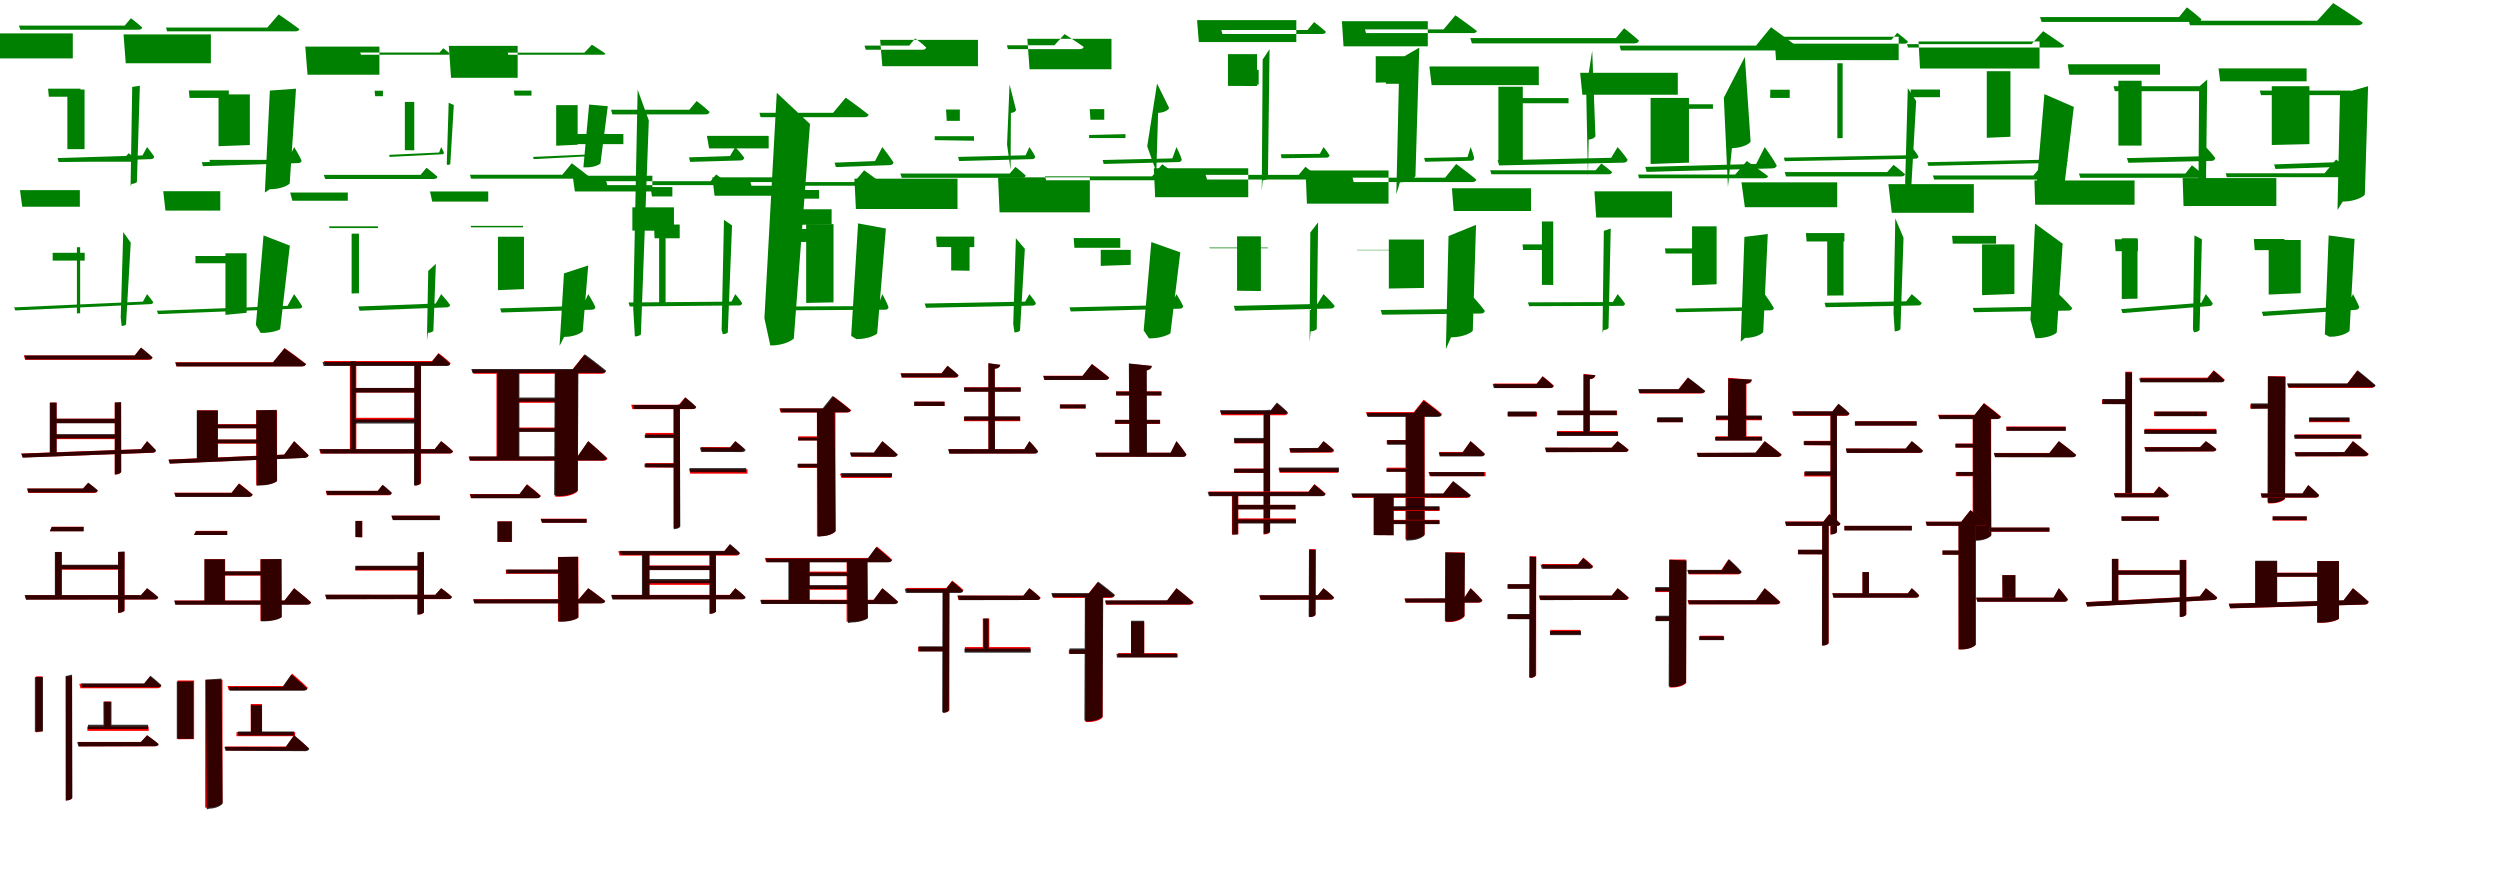 <?xml version="1.0" encoding="UTF-8"?>
<svg width="1700" height="600" xmlns="http://www.w3.org/2000/svg">
<rect width="100%" height="100%" fill="white"/>
<g fill="green" transform="translate(100 100) scale(0.1 -0.1)"><path d="M0.0 -0.0 -31.0 -57.0 -609.0 -75.0 -601.0 -102.0 28.0 -82.0C39.0 -82.0 46.0 -76.0 49.0 -66.0C34.0 -41.0 0.0 0.0 0.0 0.0ZM-110.0 876.0 -152.0 826.0H-871.0L-862.0 798.0H-59.0C-45.0 798.0 -36.0 802.0 -33.0 813.0C-63.0 841.0 -110.0 876.0 -110.0 876.0ZM-69.0 -237.0 -49.0 417.0 -101.0 409.0 -112.0 -266.0 -105.0 -250.0C-84.0 -251.0 -68.0 -238.0 -69.0 -237.0ZM-425.0 391.0H-542.0V-14.0H-425.0ZM-453.0 397.0H-673.0L-668.0 342.0H-453.0ZM-505.0 603.0H-1130.0L-1145.0 773.0H-505.0Z"/></g>
<g fill="green" transform="translate(200 100) scale(0.1 -0.1)"><path d="M0.0 0.0 -39.0 -85.0 -628.0 -103.0 -620.0 -130.0 27.0 -109.0C41.0 -109.0 48.0 -103.0 51.0 -93.0C37.0 -59.0 0.0 0.0 0.0 0.0ZM-105.0 902.0 -182.0 813.0H-871.0L-864.0 787.0H9.0C22.0 787.0 33.0 791.0 36.0 802.0C-17.0 842.0 -105.0 902.0 -105.0 902.0ZM-30.0 -247.0 13.0 397.0 -165.0 384.0 -199.0 -309.0 -166.0 -287.0C-80.0 -287.0 -31.0 -253.0 -30.0 -247.0ZM-301.0 358.0H-514.0V6.0L-301.0 14.0ZM-444.0 385.0H-716.0L-711.0 334.0H-444.0ZM-566.0 570.0H-1145.0L-1160.0 766.0H-566.0Z"/></g>
<g fill="green" transform="translate(300 100) scale(0.1 -0.1)"><path d="M0.0 0.0 -14.0 -37.0 -354.0 -53.0 -350.0 -67.0 8.0 -49.0C14.0 -49.0 17.0 -45.0 19.0 -40.0C15.0 -26.0 0.0 0.0 0.0 0.0ZM14.0 672.0 -11.0 643.0H-551.0L-545.0 628.0H44.0C52.0 628.0 57.0 630.0 59.0 636.0C41.0 652.0 14.0 672.0 14.0 672.0ZM62.0 -116.0 86.0 286.0 51.0 301.0 38.0 -116.0 42.0 -121.0C53.0 -123.0 63.0 -115.0 62.0 -116.0ZM-183.0 307.0H-247.0V-21.0L-183.0 -22.0ZM-396.0 383.0H-453.0L-449.0 346.0H-396.0ZM-420.0 492.0H-909.0L-924.0 683.0H-420.0Z"/></g>
<g fill="green" transform="translate(400 100) scale(0.1 -0.1)"><path d="M0.0 0.0 -14.0 -51.0 -375.0 -67.0 -371.0 -82.0 -5.0 -63.0C2.0 -63.0 5.0 -59.0 7.0 -54.0C9.0 -36.0 0.0 0.0 0.0 0.0ZM25.0 696.0 -26.0 642.0H-547.0L-544.0 628.0H102.0C109.0 628.0 116.0 630.0 117.0 636.0C82.0 660.0 25.0 696.0 25.0 696.0ZM83.0 -112.0 133.0 278.0 6.0 289.0 -33.0 -138.0H-10.0C49.0 -138.0 82.0 -114.0 83.0 -112.0ZM-72.0 285.0H-218.0V9.0L-72.0 16.0ZM-386.0 384.0H-506.0L-501.0 350.0H-386.0ZM-480.0 471.0H-933.0L-948.0 688.0H-480.0Z"/></g>
<g fill="green" transform="translate(500 100) scale(0.1 -0.1)"><path d="M0.0 0.0 -36.0 -61.0 -315.0 -70.0 -307.0 -101.0 36.0 -91.0C49.0 -91.0 58.0 -85.0 61.0 -73.0C41.0 -44.0 0.0 0.0 0.0 0.0ZM-263.0 313.0 -312.0 254.0H-845.0L-836.0 222.0H-203.0C-188.0 222.0 -177.0 227.0 -175.0 239.0C-208.0 272.0 -263.0 313.0 -263.0 313.0ZM-642.0 -1275.0 -588.0 181.0 -664.0 390.0 -694.0 -1101.0 -683.0 -1287.0C-660.0 -1290.0 -640.0 -1274.0 -642.0 -1275.0ZM-417.0 -410.0H-700.0V-568.0L-417.0 -569.0ZM-428.0 -272.0H-576.0L-567.0 -336.0H-428.0ZM-761.0 20.0H-1160.0L-1175.0 89.0H-761.0Z"/></g>
<g fill="green" transform="translate(600 100) scale(0.1 -0.1)"><path d="M0.0 0.0 -50.0 -95.0 -325.0 -106.0 -316.0 -136.0 48.0 -123.0C64.0 -123.0 73.0 -117.0 76.0 -105.0C52.0 -66.0 0.0 0.0 0.0 0.0ZM-249.0 336.0 -335.0 233.0H-836.0L-828.0 203.0H-124.0C-109.0 203.0 -96.0 208.0 -93.0 220.0C-152.0 267.0 -249.0 336.0 -249.0 336.0ZM-602.0 -1301.0 -492.0 157.0 -718.0 369.0 -802.0 -1164.0 -762.0 -1349.0C-663.0 -1351.0 -602.0 -1306.0 -602.0 -1301.0ZM-345.0 -423.0H-619.0V-530.0L-345.0 -524.0ZM-430.0 -292.0H-617.0L-608.0 -351.0H-430.0ZM-773.0 -9.0H-1178.0L-1193.0 76.0H-773.0Z"/></g>
<g fill="green" transform="translate(700 100) scale(0.1 -0.1)"><path d="M0.0 0.0 -26.0 -56.0 -485.0 -67.0 -478.0 -95.0 20.0 -82.0C30.0 -82.0 37.0 -76.0 40.0 -66.0C29.0 -41.0 0.0 0.0 0.0 0.0ZM-777.0 739.0 -817.0 690.0H-1121.0L-1113.0 662.0H-727.0C-713.0 662.0 -704.0 666.0 -702.0 677.0C-730.0 705.0 -777.0 739.0 -777.0 739.0ZM-91.0 253.0 -135.0 426.0 -152.0 17.0 -128.0 -156.0 -126.0 232.0C-104.0 234.0 -92.0 244.0 -91.0 253.0ZM-377.0 74.0H-644.0V47.0L-377.0 43.0ZM-473.0 255.0H-567.0L-562.0 178.0H-473.0ZM-350.0 550.0H-1000.0L-1015.0 729.0H-350.0Z"/></g>
<g fill="green" transform="translate(800 100) scale(0.1 -0.1)"><path d="M0.0 0.0 -28.0 -77.0 -502.0 -88.0 -495.0 -115.0 13.0 -102.0C27.0 -102.0 33.0 -97.0 36.0 -86.0C28.0 -55.0 0.0 0.0 0.0 0.0ZM-761.0 768.0 -830.0 692.0H-1153.0L-1146.0 666.0H-657.0C-645.0 666.0 -634.0 670.0 -631.0 681.0C-681.0 717.0 -761.0 768.0 -761.0 768.0ZM-50.0 266.0 -132.0 432.0 -199.0 5.0 -137.0 -170.0 -125.0 232.0C-75.0 236.0 -53.0 255.0 -50.0 266.0ZM-347.0 61.0H-594.0V82.0L-347.0 88.0ZM-491.0 258.0H-590.0L-585.0 186.0H-491.0ZM-442.0 529.0H-999.0L-1014.0 736.0H-442.0Z"/></g>
<g fill="green" transform="translate(900 100) scale(0.1 -0.1)"><path d="M0.0 -0.0 -25.0 -46.0 -291.0 -49.0 -285.0 -76.0 20.0 -72.0C31.0 -72.0 38.0 -67.0 41.0 -57.0C28.0 -34.0 0.0 0.0 0.0 0.0ZM-64.0 850.0 -109.0 796.0H-695.0L-687.0 769.0H-9.0C4.0 769.0 13.0 773.0 16.0 784.0C-15.0 813.0 -64.0 850.0 -64.0 850.0ZM-378.0 -212.0 -367.0 666.0 -414.0 595.0 -420.0 -300.0 -414.0 -226.0C-393.0 -226.0 -378.0 -214.0 -378.0 -212.0ZM-452.0 632.0H-650.0V416.0L-452.0 415.0ZM-441.0 525.0H-502.0L-499.0 425.0H-441.0ZM-185.0 714.0H-848.0L-860.0 863.0H-185.0Z"/></g>
<g fill="green" transform="translate(1000 100) scale(0.1 -0.1)"><path d="M0.0 0.0 -21.0 -68.0 -316.0 -74.0 -309.0 -100.0 2.0 -93.0C15.0 -93.0 21.0 -88.0 24.0 -78.0C21.0 -50.0 0.0 0.0 0.0 0.0ZM-103.0 896.0 -184.0 800.0H-718.0L-711.0 775.0H15.0C29.0 775.0 40.0 779.0 43.0 789.0C-12.0 832.0 -103.0 896.0 -103.0 896.0ZM-375.0 -197.0 -349.0 676.0 -484.0 598.0 -505.0 -322.0 -481.0 -240.0C-414.0 -239.0 -376.0 -206.0 -375.0 -197.0ZM-439.0 618.0H-645.0V438.0L-439.0 442.0ZM-464.0 525.0H-580.0L-576.0 430.0H-464.0ZM-291.0 685.0H-864.0L-875.0 856.0H-291.0Z"/></g>
<g fill="green" transform="translate(1100 100) scale(0.1 -0.1)"><path d="M0.0 -0.0 -44.0 -73.0 -816.0 -90.0 -806.0 -125.0 41.0 -106.0C55.0 -106.0 65.0 -99.0 68.0 -86.0C46.0 -53.0 0.0 0.0 0.0 0.0ZM44.0 808.0 -12.0 741.0H-1002.0L-991.0 705.0H111.0C129.0 705.0 141.0 710.0 145.0 724.0C105.0 761.0 44.0 808.0 44.0 808.0ZM-151.0 75.0 -173.0 656.0 -214.0 392.0 -202.0 -201.0 -197.0 51.0C-169.0 53.0 -151.0 67.0 -151.0 75.0ZM-645.0 410.0H-811.0V-104.0L-645.0 -101.0ZM-334.0 333.0H-760.0L-756.0 298.0H-334.0ZM-536.0 421.0H-1265.0L-1280.0 548.0H-536.0Z"/></g>
<g fill="green" transform="translate(1200 100) scale(0.1 -0.1)"><path d="M0.0 0.0 -58.0 -115.0 -812.0 -135.0 -803.0 -169.0 51.0 -145.0C68.0 -145.0 79.0 -138.0 82.0 -125.0C57.0 -79.0 0.0 0.0 0.0 0.0ZM43.0 815.0 -59.0 690.0H-987.0L-978.0 657.0H194.0C211.0 657.0 226.0 662.0 230.0 676.0C159.0 731.0 43.0 815.0 43.0 815.0ZM-96.0 38.0 -135.0 613.0 -278.0 336.0 -250.0 -272.0 -223.0 -8.0C-141.0 -5.0 -98.0 27.0 -96.0 38.0ZM-515.0 334.0H-776.0V-115.0L-515.0 -106.0ZM-352.0 291.0H-766.0L-763.0 260.0H-352.0ZM-591.0 356.0H-1240.0L-1255.0 505.0H-591.0Z"/></g>
<g fill="green" transform="translate(1300 100) scale(0.1 -0.1)"><path d="M0.0 0.0 -31.0 -56.0 -870.0 -72.0 -863.0 -96.0 28.0 -79.0C37.0 -79.0 43.0 -74.0 46.0 -65.0C33.0 -40.0 0.0 0.0 0.0 0.0ZM-99.0 777.0 -138.0 729.0H-1030.0L-1021.0 703.0H-50.0C-37.0 703.0 -28.0 707.0 -26.0 717.0C-53.0 743.0 -99.0 777.0 -99.0 777.0ZM-5.0 -302.0 30.0 313.0 -27.0 401.0 -45.0 -239.0 -38.0 -312.0C-19.0 -314.0 -3.0 -301.0 -5.0 -302.0ZM-470.0 570.0H-506.0V60.0L-470.0 61.0ZM-830.0 390.0H-962.0L-963.0 334.0H-830.0ZM-89.0 591.0H-923.0L-934.0 750.0H-89.0Z"/></g>
<g fill="green" transform="translate(1400 100) scale(0.1 -0.1)"><path d="M0.0 0.0 -44.0 -85.0 -895.0 -103.0 -887.0 -128.0 38.0 -106.0C51.0 -106.0 58.0 -101.0 61.0 -92.0C43.0 -58.0 0.0 0.0 0.0 0.0ZM-107.0 788.0 -185.0 700.0H-1032.0L-1026.0 677.0H11.0C23.0 677.0 33.0 680.0 36.0 690.0C-19.0 730.0 -107.0 788.0 -107.0 788.0ZM31.0 -318.0 102.0 273.0 -98.0 360.0 -153.0 -285.0 -116.0 -355.0C-24.0 -356.0 30.0 -321.0 31.0 -318.0ZM-329.0 516.0H-490.0V63.0L-329.0 70.0ZM-808.0 391.0H-1007.0L-1008.0 339.0H-808.0ZM-131.0 534.0H-944.0L-954.0 718.0H-131.0Z"/></g>
<g fill="green" transform="translate(1500 100) scale(0.1 -0.1)"><path d="M0.0 0.0 -41.0 -63.0 -537.0 -75.0 -527.0 -107.0 38.0 -94.0C53.0 -94.0 61.0 -87.0 64.0 -75.0C43.0 -45.0 0.0 0.0 0.0 0.0ZM-129.0 950.0 -183.0 884.0H-1128.0L-1117.0 851.0H-61.0C-44.0 851.0 -34.0 855.0 -30.0 869.0C-68.0 904.0 -129.0 950.0 -129.0 950.0ZM0.0 -304.0 9.0 459.0 -46.0 411.0 -51.0 -372.0 -44.0 -320.0C-18.0 -321.0 0.0 -307.0 0.0 -304.0ZM-437.0 451.0H-595.0V10.0H-437.0ZM-35.0 414.0H-628.0L-619.0 380.0H-35.0ZM-312.0 492.0H-929.0L-939.0 563.0H-312.0Z"/></g>
<g fill="green" transform="translate(1600 100) scale(0.1 -0.1)"><path d="M0.0 0.0 -56.0 -101.0 -536.0 -118.0 -527.0 -149.0 55.0 -130.0C71.0 -130.0 81.0 -123.0 85.0 -112.0C56.0 -69.0 0.0 0.0 0.0 0.0ZM-134.0 979.0 -243.0 859.0H-1117.0L-1108.0 828.0H32.0C48.0 828.0 62.0 833.0 67.0 846.0C-10.0 900.0 -134.0 979.0 -134.0 979.0ZM81.0 -322.0 103.0 414.0 -88.0 360.0 -105.0 -428.0 -70.0 -371.0C26.0 -370.0 80.0 -331.0 81.0 -322.0ZM-296.0 414.0H-552.0V14.0L-296.0 20.0ZM-12.0 384.0H-634.0L-625.0 353.0H-12.0ZM-315.0 447.0H-903.0L-914.0 535.0H-315.0Z"/></g>
<g fill="green" transform="translate(100 200) scale(0.1 -0.1)"><path d="M0.0 0.0 -28.0 -51.0 -904.0 -90.0 -896.0 -111.0 25.0 -68.0C33.0 -68.0 41.0 -62.0 42.0 -54.0C29.0 -35.0 0.0 0.0 0.0 0.0ZM-125.0 958.0 -157.0 922.0H-597.0L-590.0 900.0H-89.0C-77.0 900.0 -71.0 903.0 -68.0 912.0C-91.0 933.0 -125.0 958.0 -125.0 958.0ZM-143.0 -207.0 -111.0 350.0 -162.0 422.0 -179.0 -158.0 -173.0 -216.0C-156.0 -218.0 -141.0 -206.0 -143.0 -207.0ZM-455.0 319.0H-477.0V-131.0L-455.0 -130.0ZM-424.0 281.0H-642.0V228.0H-424.0ZM-457.0 594.0H-849.0L-864.0 707.0H-457.0Z"/></g>
<g fill="green" transform="translate(200 200) scale(0.1 -0.1)"><path d="M0.0 0.0 -45.0 -80.0 -933.0 -113.0 -925.0 -136.0 35.0 -98.0C47.0 -98.0 54.0 -92.0 55.0 -83.0C38.0 -53.0 0.0 0.0 0.0 0.0ZM-94.0 973.0 -144.0 913.0H-576.0L-570.0 891.0H-21.0C-10.0 891.0 -1.0 895.0 1.0 904.0C-34.0 931.0 -94.0 973.0 -94.0 973.0ZM-95.0 -239.0 -29.0 330.0 -208.0 399.0 -260.0 -210.0 -227.0 -264.0C-145.0 -265.0 -96.0 -241.0 -95.0 -239.0ZM-323.0 278.0H-467.0V-141.0L-323.0 -127.0ZM-370.0 259.0H-671.0V210.0H-370.0ZM-502.0 568.0H-875.0L-890.0 700.0H-502.0Z"/></g>
<g fill="green" transform="translate(300 200) scale(0.1 -0.1)"><path d="M0.0 -0.0 -37.0 -64.0 -563.0 -84.0 -555.0 -113.0 38.0 -90.0C50.0 -90.0 58.0 -84.0 61.0 -74.0C42.0 -46.0 0.0 0.0 0.0 0.0ZM-100.0 859.0 -140.0 811.0H-798.0L-789.0 783.0H-52.0C-37.0 783.0 -28.0 787.0 -25.0 798.0C-54.0 825.0 -100.0 859.0 -100.0 859.0ZM-53.0 -249.0 -36.0 206.0 -88.0 158.0 -97.0 -317.0 -90.0 -263.0C-68.0 -264.0 -52.0 -251.0 -53.0 -249.0ZM-559.0 411.0H-609.0V4.0L-559.0 6.0ZM-430.0 461.0H-762.0L-760.0 449.0H-430.0ZM-635.0 635.0H-1012.0L-1027.0 691.0H-635.0Z"/></g>
<g fill="green" transform="translate(400 200) scale(0.1 -0.1)"><path d="M0.0 0.0 -37.0 -80.0 -599.0 -97.0 -591.0 -125.0 24.0 -106.0C39.0 -106.0 46.0 -100.0 49.0 -89.0C36.0 -56.0 0.0 0.0 0.0 0.0ZM-112.0 890.0 -176.0 812.0H-804.0L-797.0 785.0H-23.0C-10.0 785.0 1.0 790.0 4.0 801.0C-40.0 836.0 -112.0 890.0 -112.0 890.0ZM-37.0 -251.0 0.0 195.0 -165.0 141.0 -195.0 -352.0 -164.0 -291.0C-84.0 -291.0 -37.0 -257.0 -37.0 -251.0ZM-437.0 390.0H-614.0V27.0L-437.0 34.0ZM-443.0 464.0H-799.0L-797.0 454.0H-443.0ZM-680.0 629.0H-1061.0L-1076.0 698.0H-680.0Z"/></g>
<g fill="green" transform="translate(500 200) scale(0.1 -0.1)"><path d="M0.0 0.0 -26.0 -51.0 -726.0 -57.0 -718.0 -84.0 27.0 -77.0C38.0 -77.0 44.0 -72.0 47.0 -62.0C32.0 -37.0 0.0 0.0 0.0 0.0ZM-130.0 814.0 -168.0 768.0H-878.0L-870.0 741.0H-83.0C-69.0 741.0 -60.0 745.0 -58.0 756.0C-85.0 782.0 -130.0 814.0 -130.0 814.0ZM-51.0 -261.0 -22.0 467.0 -77.0 505.0 -93.0 -245.0 -85.0 -272.0C-65.0 -273.0 -50.0 -261.0 -51.0 -261.0ZM-474.0 511.0H-518.0V-78.0L-474.0 -77.0ZM-378.0 473.0H-553.0L-549.0 380.0H-378.0ZM-564.0 698.0H-1091.0L-1106.0 805.0H-564.0Z"/></g>
<g fill="green" transform="translate(600 200) scale(0.1 -0.1)"><path d="M0.0 0.0 -30.0 -81.0 -755.0 -85.0 -748.0 -111.0 19.0 -106.0C32.0 -106.0 38.0 -101.0 42.0 -91.0C33.0 -59.0 0.0 0.0 0.0 0.0ZM-124.0 842.0 -191.0 762.0H-897.0L-890.0 737.0H-26.0C-14.0 737.0 -5.0 741.0 -2.0 751.0C-47.0 788.0 -124.0 842.0 -124.0 842.0ZM-35.0 -267.0 24.0 446.0 -165.0 481.0 -212.0 -284.0 -176.0 -306.0C-87.0 -306.0 -36.0 -271.0 -35.0 -267.0ZM-332.0 476.0H-518.0V-60.0L-332.0 -56.0ZM-361.0 443.0H-617.0L-612.0 355.0H-361.0ZM-632.0 669.0H-1141.0L-1156.0 794.0H-632.0Z"/></g>
<g fill="green" transform="translate(700 200) scale(0.1 -0.1)"><path d="M0.0 0.0 -29.0 -51.0 -712.0 -64.0 -703.0 -93.0 22.0 -78.0C34.0 -78.0 42.0 -72.0 44.0 -61.0C31.0 -38.0 0.0 0.0 0.0 0.0ZM-95.0 865.0 -134.0 820.0H-878.0L-868.0 791.0H-51.0C-37.0 791.0 -28.0 795.0 -25.0 806.0C-53.0 833.0 -95.0 865.0 -95.0 865.0ZM-64.0 -248.0 -31.0 308.0 -92.0 380.0 -110.0 -202.0 -102.0 -260.0C-80.0 -262.0 -62.0 -248.0 -64.0 -248.0ZM-407.0 323.0H-532.0V161.0L-407.0 159.0ZM-375.0 391.0H-635.0L-630.0 320.0H-375.0ZM-489.0 579.0H-1180.0L-1190.0 785.0H-489.0Z"/></g>
<g fill="green" transform="translate(800 200) scale(0.1 -0.1)"><path d="M0.0 0.0 -36.0 -74.0 -727.0 -90.0 -719.0 -118.0 22.0 -99.0C36.0 -99.0 43.0 -93.0 46.0 -83.0C32.0 -52.0 0.0 0.0 0.0 0.0ZM-97.0 883.0 -166.0 801.0H-894.0L-886.0 774.0H1.0C15.0 774.0 26.0 778.0 29.0 790.0C-18.0 827.0 -97.0 883.0 -97.0 883.0ZM-41.0 -266.0 26.0 284.0 -171.0 354.0 -223.0 -247.0 -187.0 -301.0C-96.0 -302.0 -42.0 -269.0 -41.0 -266.0ZM-311.0 301.0H-515.0V192.0L-311.0 199.0ZM-382.0 381.0H-699.0L-694.0 315.0H-382.0ZM-589.0 556.0H-1203.0L-1213.0 794.0H-589.0Z"/></g>
<g fill="green" transform="translate(900 200) scale(0.1 -0.1)"><path d="M0.0 0.0 -42.0 -67.0 -610.0 -80.0 -601.0 -113.0 49.0 -98.0C64.0 -98.0 72.0 -92.0 76.0 -80.0C50.0 -48.0 0.0 0.0 0.0 0.0ZM-123.0 866.0 -169.0 811.0H-802.0L-792.0 779.0H-70.0C-55.0 779.0 -44.0 783.0 -41.0 796.0C-73.0 827.0 -123.0 866.0 -123.0 866.0ZM-46.0 -236.0 -37.0 488.0 -90.0 419.0 -95.0 -326.0 -88.0 -253.0C-63.0 -254.0 -45.0 -239.0 -46.0 -236.0ZM-426.0 393.0H-588.0V23.0L-426.0 21.0ZM-379.0 317.0H-779.0L-772.0 312.0H-379.0ZM-512.0 659.0H-1145.0L-1154.0 856.0H-512.0Z"/></g>
<g fill="green" transform="translate(1000 200) scale(0.1 -0.1)"><path d="M0.0 0.0 -58.0 -101.0 -611.0 -108.0 -602.0 -140.0 67.0 -132.0C84.0 -133.0 94.0 -126.0 97.0 -114.0C65.0 -70.0 0.0 0.0 0.0 0.0ZM-98.0 885.0 -173.0 792.0H-803.0L-795.0 762.0H9.0C24.0 762.0 36.0 766.0 39.0 779.0C-12.0 822.0 -98.0 885.0 -98.0 885.0ZM15.0 -248.0 37.0 471.0 -150.0 395.0 -168.0 -373.0 -133.0 -294.0C-39.0 -293.0 14.0 -256.0 15.0 -248.0ZM-317.0 371.0H-556.0V38.0L-317.0 42.0ZM-385.0 301.0H-776.0L-769.0 298.0H-385.0ZM-558.0 615.0H-1113.0L-1122.0 841.0H-558.0Z"/></g>
<g fill="green" transform="translate(1100 200) scale(0.1 -0.1)"><path d="M0.0 0.0 -33.0 -54.0 -610.0 -56.0 -602.0 -82.0 29.0 -80.0C41.0 -81.0 47.0 -75.0 51.0 -66.0C34.0 -40.0 0.0 0.0 0.0 0.0ZM-111.0 888.0 -150.0 842.0H-867.0L-858.0 815.0H-63.0C-50.0 815.0 -40.0 819.0 -38.0 830.0C-67.0 856.0 -111.0 888.0 -111.0 888.0ZM-62.0 -230.0 -47.0 446.0 -94.0 430.0 -103.0 -265.0 -96.0 -244.0C-76.0 -245.0 -61.0 -232.0 -62.0 -230.0ZM-438.0 494.0H-515.0V63.0L-438.0 62.0ZM-506.0 338.0H-647.0L-643.0 300.0H-506.0ZM-589.0 565.0H-1115.0L-1127.0 720.0H-589.0Z"/></g>
<g fill="green" transform="translate(1200 200) scale(0.1 -0.1)"><path d="M0.0 0.0 -45.0 -88.0 -608.0 -99.0 -601.0 -123.0 40.0 -110.0C53.0 -109.0 60.0 -104.0 63.0 -96.0C44.0 -61.0 0.0 0.0 0.0 0.0ZM-122.0 905.0 -201.0 813.0H-861.0L-855.0 788.0H-3.0C9.0 788.0 20.0 791.0 23.0 802.0C-31.0 843.0 -122.0 905.0 -122.0 905.0ZM-10.0 -257.0 21.0 409.0 -138.0 389.0 -163.0 -324.0 -134.0 -298.0C-56.0 -298.0 -11.0 -265.0 -10.0 -257.0ZM-327.0 461.0H-494.0V60.0L-327.0 67.0ZM-485.0 311.0H-678.0L-674.0 276.0H-485.0ZM-630.0 521.0H-1146.0L-1158.0 699.0H-630.0Z"/></g>
<g fill="green" transform="translate(1300 200) scale(0.1 -0.1)"><path d="M0.0 -0.0 -38.0 -49.0 -593.0 -59.0 -585.0 -89.0 44.0 -77.0C57.0 -77.0 64.0 -72.0 68.0 -60.0C42.0 -35.0 0.0 0.0 0.0 0.0ZM-124.0 879.0 -167.0 830.0H-864.0L-855.0 800.0H-74.0C-59.0 800.0 -49.0 804.0 -46.0 816.0C-78.0 844.0 -124.0 879.0 -124.0 879.0ZM-77.0 -239.0 -56.0 383.0 -112.0 515.0 -124.0 -129.0 -116.0 -253.0C-93.0 -254.0 -76.0 -240.0 -77.0 -239.0ZM-464.0 398.0H-575.0V-10.0L-464.0 -9.0ZM-458.0 415.0H-720.0L-715.0 358.0H-458.0ZM-507.0 591.0H-1135.0L-1158.0 760.0H-507.0Z"/></g>
<g fill="green" transform="translate(1400 200) scale(0.1 -0.1)"><path d="M0.0 0.0 -56.0 -84.0 -585.0 -94.0 -576.0 -123.0 64.0 -112.0C80.0 -112.0 88.0 -106.0 91.0 -95.0C59.0 -57.0 0.0 0.0 0.0 0.0ZM-102.0 890.0 -173.0 807.0H-856.0L-848.0 779.0H0.0C14.0 779.0 25.0 783.0 28.0 795.0C-21.0 833.0 -102.0 890.0 -102.0 890.0ZM-14.0 -260.0 26.0 343.0 -162.0 480.0 -193.0 -174.0 -158.0 -300.0C-67.0 -301.0 -15.0 -267.0 -14.0 -260.0ZM-302.0 338.0H-522.0V-7.0L-302.0 1.0ZM-427.0 396.0H-726.0L-721.0 343.0H-427.0ZM-578.0 553.0H-1136.0L-1159.0 748.0H-578.0Z"/></g>
<g fill="green" transform="translate(1500 200) scale(0.1 -0.1)"><path d="M0.0 -0.0 -31.0 -59.0 -576.0 -102.0 -567.0 -129.0 26.0 -81.0C37.0 -81.0 44.0 -74.0 47.0 -64.0C33.0 -41.0 0.0 0.0 0.0 0.0ZM-95.0 876.0 -139.0 820.0H-863.0L-854.0 791.0H-39.0C-25.0 791.0 -16.0 795.0 -13.0 806.0C-44.0 837.0 -95.0 876.0 -95.0 876.0ZM-43.0 -244.0 -27.0 373.0 -78.0 399.0 -88.0 -239.0 -81.0 -259.0C-59.0 -260.0 -42.0 -246.0 -43.0 -244.0ZM-465.0 380.0H-572.0V-33.0L-465.0 -31.0ZM-462.0 373.0H-620.0L-614.0 292.0H-462.0ZM-485.0 608.0H-1161.0L-1166.0 773.0H-485.0Z"/></g>
<g fill="green" transform="translate(1600 200) scale(0.1 -0.1)"><path d="M0.0 0.0 -39.0 -83.0 -620.0 -120.0 -610.0 -149.0 19.0 -107.0C32.0 -106.0 41.0 -99.0 43.0 -88.0C31.0 -56.0 0.0 0.0 0.0 0.0ZM-115.0 915.0 -193.0 822.0H-865.0L-858.0 795.0H0.0C14.0 795.0 25.0 799.0 28.0 811.0C-25.0 853.0 -115.0 915.0 -115.0 915.0ZM-23.0 -249.0 11.0 375.0 -165.0 399.0 -191.0 -274.0 -159.0 -290.0C-73.0 -291.0 -23.0 -255.0 -23.0 -249.0ZM-355.0 368.0H-573.0V-3.0L-355.0 6.0ZM-466.0 375.0H-674.0L-668.0 299.0H-466.0ZM-521.0 599.0H-1152.0L-1158.0 789.0H-521.0Z"/></g>
<g fill="red" transform="translate(100 300) scale(0.1 -0.1)"><path d="M0.0 0.0 -40.0 -54.0 -854.0 -84.0 -845.0 -111.0 37.0 -79.0C49.0 -79.0 58.0 -72.0 60.0 -62.0C39.0 -38.0 0.0 0.0 0.0 0.0ZM-42.0 635.0 -84.0 583.0H-838.0L-829.0 553.0H11.0C25.0 553.0 34.0 558.0 37.0 569.0C6.0 598.0 -42.0 635.0 -42.0 635.0ZM-176.0 -209.0V263.0H-220.0V-226.0H-214.0C-191.0 -226.0 -176.0 -213.0 -176.0 -209.0ZM-615.0 263.0H-659.0V-93.0L-615.0 -88.0ZM-206.0 44.0H-637.0V14.0H-206.0ZM-210.0 153.0H-641.0V123.0H-210.0Z"/></g>
<g fill="black" opacity=".8" transform="translate(100 300) scale(0.1 -0.1)"><path d="M0.0 0.0 -42.0 -55.0 -856.0 -85.0 -846.0 -112.0 38.0 -78.0C51.0 -79.0 59.0 -72.0 61.0 -62.0C39.0 -38.0 0.0 0.0 0.0 0.0ZM-41.0 637.0 -83.0 583.0H-835.0L-826.0 556.0H11.0C25.0 556.0 35.0 559.0 37.0 570.0C7.0 599.0 -41.0 637.0 -41.0 637.0ZM-176.0 -208.0 -177.0 266.0 -219.0 263.0V-227.0L-215.0 -226.0C-192.0 -227.0 -175.0 -214.0 -176.0 -208.0ZM-615.0 262.0H-662.0V-92.0L-615.0 -88.0ZM-208.0 48.0H-636.0V19.0H-208.0ZM-209.0 152.0H-643.0L-642.0 122.0H-209.0Z"/></g>
<g fill="red" transform="translate(200 300) scale(0.1 -0.1)"><path d="M0.0 0.0 -67.0 -91.0 -853.0 -125.0 -844.0 -152.0 72.0 -113.0C85.0 -112.0 96.0 -105.0 98.0 -95.0C62.0 -57.0 0.0 0.0 0.0 0.0ZM-64.0 633.0 -143.0 537.0H-809.0L-801.0 509.0H51.0C66.0 509.0 78.0 514.0 81.0 525.0C26.0 569.0 -64.0 633.0 -64.0 633.0ZM-116.0 -269.0V210.0H-258.0V-299.0H-232.0C-159.0 -299.0 -117.0 -275.0 -116.0 -269.0ZM-518.0 210.0H-660.0V-135.0L-518.0 -125.0ZM-183.0 11.0H-620.0V-17.0H-183.0ZM-179.0 116.0H-616.0V88.0H-179.0Z"/></g>
<g fill="black" opacity=".8" transform="translate(200 300) scale(0.1 -0.1)"><path d="M0.0 0.0 -68.0 -92.0 -855.0 -126.0 -846.0 -153.0 74.0 -114.0C86.0 -112.0 98.0 -106.0 99.0 -96.0C61.0 -59.0 0.0 0.0 0.0 0.0ZM-66.0 631.0 -145.0 535.0H-806.0L-799.0 508.0H50.0C64.0 508.0 77.0 512.0 80.0 524.0C24.0 567.0 -66.0 631.0 -66.0 631.0ZM-116.0 -270.0 -119.0 213.0 -257.0 210.0 -254.0 -303.0 -231.0 -301.0C-159.0 -301.0 -116.0 -276.0 -116.0 -270.0ZM-519.0 209.0H-662.0V-134.0L-519.0 -125.0ZM-185.0 11.0H-617.0L-618.0 -14.0H-185.0ZM-179.0 113.0H-615.0V88.0H-179.0Z"/></g>
<g fill="red" transform="translate(300 300) scale(0.1 -0.1)"><path d="M0.0 0.0 -44.0 -54.0H-830.0L-821.0 -84.0H56.0C70.0 -84.0 78.0 -79.0 81.0 -68.0C50.0 -38.0 0.0 0.0 0.0 0.0ZM-18.0 599.0 -62.0 545.0H-797.0L-788.0 515.0H37.0C51.0 515.0 61.0 520.0 64.0 531.0C33.0 561.0 -18.0 599.0 -18.0 599.0ZM-137.0 -285.0V538.0H-181.0V-301.0H-175.0C-152.0 -301.0 -137.0 -289.0 -137.0 -285.0ZM-577.0 538.0H-621.0V-76.0L-577.0 -74.0ZM-158.0 159.0H-612.0V129.0H-158.0ZM-161.0 361.0H-610.0V331.0H-161.0Z"/></g>
<g fill="black" opacity=".8" transform="translate(300 300) scale(0.1 -0.1)"><path d="M0.0 0.0 -44.0 -54.0H-826.0L-817.0 -84.0L53.0 -83.0C68.0 -84.0 76.0 -79.0 79.0 -68.0C49.0 -38.0 0.0 0.0 0.0 0.0ZM-19.0 595.0 -63.0 539.0H-807.0L-799.0 511.0H34.0C49.0 511.0 60.0 514.0 61.0 527.0C31.0 556.0 -19.0 595.0 -19.0 595.0ZM-140.0 -284.0 -137.0 528.0 -183.0 534.0 -185.0 -296.0 -180.0 -302.0C-156.0 -303.0 -140.0 -289.0 -140.0 -284.0ZM-582.0 544.0H-616.0V-78.0L-582.0 -76.0ZM-154.0 148.0H-616.0L-615.0 120.0H-154.0ZM-167.0 362.0H-605.0L-604.0 331.0H-167.0Z"/></g>
<g fill="red" transform="translate(400 300) scale(0.1 -0.1)"><path d="M0.0 0.0 -73.0 -105.0H-814.0L-806.0 -133.0H102.0C117.0 -133.0 128.0 -128.0 131.0 -117.0C84.0 -71.0 0.0 0.0 0.0 0.0ZM-28.0 587.0 -109.0 486.0H-789.0L-781.0 458.0H89.0C104.0 458.0 115.0 463.0 118.0 474.0C63.0 520.0 -28.0 587.0 -28.0 587.0ZM-71.0 -337.0V479.0H-224.0V-378.0H-195.0C-116.0 -378.0 -71.0 -346.0 -71.0 -337.0ZM-474.0 479.0H-624.0V-126.0H-474.0ZM-129.0 93.0H-571.0V65.0H-129.0ZM-132.0 289.0H-569.0V261.0H-132.0Z"/></g>
<g fill="black" opacity=".8" transform="translate(400 300) scale(0.1 -0.1)"><path d="M0.0 0.0 -72.0 -103.0 -810.0 -104.0 -802.0 -132.0 99.0 -131.0C112.0 -131.0 124.0 -125.0 127.0 -115.0C81.0 -70.0 0.0 0.0 0.0 0.0ZM-23.0 591.0 -102.0 491.0H-795.0L-787.0 464.0H93.0C107.0 464.0 118.0 467.0 122.0 479.0C67.0 525.0 -23.0 591.0 -23.0 591.0ZM-71.0 -334.0 -67.0 471.0 -228.0 478.0 -232.0 -367.0 -203.0 -374.0C-120.0 -373.0 -72.0 -341.0 -71.0 -334.0ZM-468.0 488.0H-618.0V-128.0L-468.0 -127.0ZM-123.0 88.0H-582.0L-580.0 63.0H-123.0ZM-133.0 297.0H-569.0V268.0H-133.0Z"/></g>
<g fill="red" transform="translate(500 300) scale(0.1 -0.1)"><path d="M0.0 0.0 -33.0 -40.0H-233.0L-225.0 -70.0H36.0C50.0 -70.0 59.0 -65.0 61.0 -54.0C37.0 -30.0 0.0 0.0 0.0 0.0ZM-342.0 298.0 -383.0 248.0H-708.0L-700.0 218.0H-292.0C-278.0 218.0 -270.0 223.0 -267.0 234.0C-296.0 262.0 -342.0 298.0 -342.0 298.0ZM-376.0 -577.0V246.0H-420.0V-593.0H-414.0C-391.0 -593.0 -376.0 -581.0 -376.0 -577.0ZM-392.0 -149.0H-611.0V-179.0H-392.0ZM83.0 -191.0H-315.0L-306.0 -221.0H83.0ZM-392.0 56.0H-611.0V26.0H-392.0Z"/></g>
<g fill="black" opacity=".8" transform="translate(500 300) scale(0.1 -0.1)"><path d="M0.0 0.0 -38.0 -45.0 -241.0 -43.0 -233.0 -73.0 44.0 -74.0C60.0 -74.0 68.0 -70.0 70.0 -58.0C43.0 -32.0 0.0 0.0 0.0 0.0ZM-339.0 297.0 -380.0 246.0H-695.0L-687.0 219.0H-290.0C-277.0 219.0 -267.0 221.0 -266.0 233.0C-294.0 262.0 -339.0 297.0 -339.0 297.0ZM-374.0 -579.0 -377.0 250.0 -419.0 242.0 -418.0 -601.0 -413.0 -597.0C-390.0 -598.0 -374.0 -586.0 -374.0 -579.0ZM-389.0 -153.0H-617.0V-177.0L-389.0 -179.0ZM74.0 -183.0H-312.0L-305.0 -211.0H74.0ZM-390.0 45.0H-616.0L-615.0 21.0H-390.0Z"/></g>
<g fill="red" transform="translate(600 300) scale(0.1 -0.1)"><path d="M0.0 0.0 -57.0 -78.0H-218.0L-210.0 -106.0H75.0C89.0 -106.0 99.0 -101.0 102.0 -90.0C64.0 -53.0 0.0 0.0 0.0 0.0ZM-332.0 305.0 -398.0 223.0H-700.0L-692.0 195.0H-240.0C-225.0 195.0 -215.0 200.0 -212.0 211.0C-257.0 250.0 -332.0 305.0 -332.0 305.0ZM-319.0 -611.0V211.0H-445.0V-646.0H-422.0C-357.0 -646.0 -320.0 -619.0 -319.0 -611.0ZM-374.0 -154.0H-572.0V-182.0H-374.0ZM63.0 -222.0H-288.0L-279.0 -250.0H63.0ZM-374.0 33.0H-572.0V5.0H-374.0Z"/></g>
<g fill="black" opacity=".8" transform="translate(600 300) scale(0.1 -0.1)"><path d="M0.0 0.0 -58.0 -78.0 -220.0 -77.0 -213.0 -104.0 79.0 -107.0C92.0 -106.0 103.0 -101.0 105.0 -91.0C65.0 -54.0 0.0 0.0 0.0 0.0ZM-339.0 307.0 -406.0 223.0H-696.0L-688.0 196.0H-245.0C-231.0 196.0 -219.0 200.0 -216.0 211.0C-263.0 251.0 -339.0 307.0 -339.0 307.0ZM-317.0 -609.0 -325.0 225.0 -445.0 219.0 -437.0 -650.0 -418.0 -647.0C-355.0 -646.0 -317.0 -617.0 -317.0 -609.0ZM-374.0 -154.0H-577.0V-178.0L-374.0 -179.0ZM66.0 -217.0H-282.0L-273.0 -243.0H66.0ZM-372.0 25.0H-573.0V5.0H-372.0Z"/></g>
<g fill="red" transform="translate(700 300) scale(0.1 -0.1)"><path d="M0.0 0.0 -33.0 -54.0H-551.0L-543.0 -84.0H33.0C46.0 -84.0 55.0 -79.0 58.0 -68.0C38.0 -40.0 0.0 0.0 0.0 0.0ZM-558.0 512.0 -598.0 462.0H-877.0L-869.0 432.0H-508.0C-494.0 432.0 -485.0 437.0 -482.0 448.0C-511.0 476.0 -558.0 512.0 -558.0 512.0ZM-198.0 519.0 -279.0 529.0V-67.0H-235.0V492.0C-211.0 496.0 -201.0 505.0 -198.0 519.0ZM-577.0 269.0H-782.0V239.0H-577.0ZM-62.0 166.0H-445.0V136.0H-62.0ZM-60.0 367.0H-443.0V337.0H-60.0Z"/></g>
<g fill="black" opacity=".8" transform="translate(700 300) scale(0.1 -0.1)"><path d="M0.0 0.0 -35.0 -55.0 -552.0 -54.0 -545.0 -85.0 35.0 -84.0C48.0 -85.0 57.0 -79.0 59.0 -69.0C39.0 -40.0 0.0 0.0 0.0 0.0ZM-556.0 513.0 -597.0 461.0H-874.0L-866.0 434.0H-508.0C-494.0 434.0 -484.0 437.0 -483.0 449.0C-510.0 477.0 -556.0 513.0 -556.0 513.0ZM-198.0 519.0 -279.0 531.0 -278.0 -68.0 -234.0 -69.0 -236.0 492.0C-211.0 495.0 -200.0 504.0 -198.0 519.0ZM-577.0 268.0H-784.0V240.0L-577.0 239.0ZM-64.0 169.0H-443.0L-444.0 141.0H-64.0ZM-59.0 365.0H-445.0L-444.0 336.0H-59.0Z"/></g>
<g fill="red" transform="translate(800 300) scale(0.1 -0.1)"><path d="M0.0 0.0 -39.0 -78.0H-551.0L-544.0 -106.0H42.0C55.0 -106.0 64.0 -101.0 67.0 -90.0C46.0 -56.0 0.0 0.0 0.0 0.0ZM-574.0 525.0 -638.0 445.0H-907.0L-899.0 417.0H-485.0C-471.0 417.0 -460.0 422.0 -457.0 433.0C-502.0 471.0 -574.0 525.0 -574.0 525.0ZM-168.0 512.0 -321.0 526.0V-93.0H-204.0V483.0C-177.0 488.0 -170.0 498.0 -168.0 512.0ZM-617.0 250.0H-791.0V222.0H-617.0ZM-111.0 145.0H-419.0V117.0H-111.0ZM-103.0 339.0H-411.0V311.0H-103.0Z"/></g>
<g fill="black" opacity=".8" transform="translate(800 300) scale(0.1 -0.1)"><path d="M0.0 0.0 -40.0 -79.0H-551.0L-546.0 -106.0L43.0 -107.0C56.0 -107.0 66.0 -102.0 68.0 -91.0C46.0 -57.0 0.0 0.0 0.0 0.0ZM-576.0 524.0 -640.0 443.0H-904.0L-897.0 416.0H-486.0C-473.0 416.0 -461.0 421.0 -458.0 432.0C-504.0 470.0 -576.0 524.0 -576.0 524.0ZM-167.0 511.0 -324.0 529.0 -319.0 -93.0 -200.0 -96.0 -202.0 480.0C-177.0 487.0 -170.0 498.0 -167.0 511.0ZM-618.0 249.0H-793.0V223.0H-618.0ZM-113.0 145.0H-416.0V119.0H-113.0ZM-102.0 337.0H-411.0L-409.0 311.0H-102.0Z"/></g>
<g fill="red" transform="translate(900 300) scale(0.1 -0.1)"><path d="M0.0 0.0 -38.0 -48.0H-234.0L-226.0 -78.0H48.0C62.0 -78.0 70.0 -73.0 73.0 -62.0C46.0 -35.0 0.0 0.0 0.0 0.0ZM-318.0 256.0 -359.0 206.0H-702.0L-694.0 176.0H-268.0C-255.0 176.0 -245.0 181.0 -242.0 192.0C-271.0 220.0 -318.0 256.0 -318.0 256.0ZM-364.0 -618.0V205.0H-408.0V-634.0H-402.0C-379.0 -634.0 -364.0 -622.0 -364.0 -618.0ZM-382.0 -186.0H-606.0V-216.0H-382.0ZM100.0 -185.0H-307.0L-298.0 -215.0H100.0ZM-382.0 15.0H-606.0V-15.0H-382.0Z"/></g>
<g fill="black" opacity=".8" transform="translate(900 300) scale(0.1 -0.1)"><path d="M0.0 0.0 -37.0 -46.0 -230.0 -47.0 -223.0 -77.0 42.0 -74.0C58.0 -74.0 65.0 -69.0 68.0 -58.0C42.0 -33.0 0.0 0.0 0.0 0.0ZM-317.0 263.0 -359.0 211.0H-704.0L-696.0 184.0H-268.0C-255.0 184.0 -245.0 186.0 -244.0 198.0C-272.0 227.0 -317.0 263.0 -317.0 263.0ZM-363.0 -612.0V214.0L-406.0 210.0L-407.0 -631.0L-402.0 -629.0C-379.0 -631.0 -363.0 -618.0 -363.0 -612.0ZM-382.0 -188.0H-609.0V-214.0L-382.0 -216.0ZM105.0 -179.0H-304.0L-296.0 -209.0H105.0ZM-378.0 22.0H-609.0L-607.0 -12.0H-378.0Z"/></g>
<g fill="red" transform="translate(1000 300) scale(0.1 -0.1)"><path d="M0.0 0.0 -53.0 -73.0H-214.0L-206.0 -101.0H69.0C83.0 -101.0 93.0 -96.0 96.0 -85.0C60.0 -50.0 0.0 0.0 0.0 0.0ZM-319.0 282.0 -386.0 198.0H-711.0L-703.0 170.0H-224.0C-210.0 170.0 -199.0 175.0 -196.0 186.0C-242.0 226.0 -319.0 282.0 -319.0 282.0ZM-312.0 -632.0V197.0H-443.0V-668.0H-419.0C-351.0 -668.0 -312.0 -640.0 -312.0 -632.0ZM-357.0 -180.0H-570.0V-208.0H-357.0ZM102.0 -210.0H-287.0L-278.0 -238.0H102.0ZM-357.0 8.0H-570.0V-20.0H-357.0Z"/></g>
<g fill="black" opacity=".8" transform="translate(1000 300) scale(0.1 -0.1)"><path d="M0.0 0.0 -54.0 -77.0H-217.0L-210.0 -104.0H72.0C84.0 -104.0 95.0 -99.0 98.0 -88.0C61.0 -53.0 0.0 0.0 0.0 0.0ZM-319.0 275.0 -386.0 192.0H-706.0L-699.0 165.0H-224.0C-210.0 165.0 -198.0 169.0 -196.0 180.0C-243.0 220.0 -319.0 275.0 -319.0 275.0ZM-313.0 -638.0 -315.0 192.0 -439.0 189.0 -437.0 -677.0 -416.0 -675.0C-352.0 -675.0 -314.0 -645.0 -313.0 -638.0ZM-363.0 -187.0H-572.0V-208.0L-363.0 -209.0ZM92.0 -210.0H-281.0L-272.0 -238.0H92.0ZM-358.0 7.0H-567.0L-566.0 -24.0H-358.0Z"/></g>
<g fill="red" transform="translate(1100 300) scale(0.1 -0.1)"><path d="M0.0 0.0 -41.0 -44.0H-495.0L-487.0 -74.0H50.0C64.0 -74.0 72.0 -69.0 75.0 -58.0C45.0 -32.0 0.0 0.0 0.0 0.0ZM-510.0 442.0 -550.0 392.0H-843.0L-835.0 362.0H-460.0C-446.0 362.0 -437.0 367.0 -434.0 378.0C-464.0 406.0 -510.0 442.0 -510.0 442.0ZM-150.0 448.0 -232.0 458.0V51.0H-188.0V421.0C-163.0 425.0 -153.0 434.0 -150.0 448.0ZM-549.0 199.0H-749.0V169.0H-549.0ZM0.0 69.0H-412.0V39.0H0.0ZM-4.0 207.0H-411.0V177.0H-4.0Z"/></g>
<g fill="black" opacity=".8" transform="translate(1100 300) scale(0.1 -0.1)"><path d="M0.0 0.0 -41.0 -45.0 -492.0 -44.0 -485.0 -75.0 48.0 -73.0C63.0 -74.0 70.0 -69.0 73.0 -58.0C44.0 -32.0 0.0 0.0 0.0 0.0ZM-510.0 440.0 -551.0 388.0H-850.0L-842.0 361.0H-462.0C-448.0 361.0 -438.0 363.0 -436.0 375.0C-465.0 404.0 -510.0 440.0 -510.0 440.0ZM-153.0 449.0 -232.0 453.0 -233.0 48.0 -191.0 55.0 -192.0 421.0C-167.0 424.0 -155.0 433.0 -153.0 449.0ZM-553.0 202.0H-746.0V168.0H-553.0ZM3.0 63.0H-414.0L-413.0 35.0H3.0ZM-7.0 208.0H-408.0L-407.0 177.0H-7.0Z"/></g>
<g fill="red" transform="translate(1200 300) scale(0.1 -0.1)"><path d="M0.0 0.0 -63.0 -79.0H-463.0L-455.0 -107.0H89.0C103.0 -107.0 114.0 -102.0 116.0 -91.0C72.0 -53.0 0.0 0.0 0.0 0.0ZM-524.0 432.0 -588.0 352.0H-857.0L-849.0 324.0H-435.0C-421.0 324.0 -410.0 329.0 -407.0 340.0C-452.0 378.0 -524.0 432.0 -524.0 432.0ZM-87.0 418.0 -249.0 431.0V14.0H-124.0V389.0C-97.0 393.0 -89.0 403.0 -87.0 418.0ZM-559.0 157.0H-733.0V129.0H-559.0ZM-19.0 33.0H-332.0V5.0H-19.0ZM-19.0 170.0H-332.0V142.0H-19.0Z"/></g>
<g fill="black" opacity=".8" transform="translate(1200 300) scale(0.1 -0.1)"><path d="M0.0 0.0 -62.0 -78.0 -460.0 -80.0 -454.0 -107.0H87.0C100.0 -106.0 112.0 -101.0 113.0 -90.0C69.0 -53.0 0.0 0.0 0.0 0.0ZM-521.0 433.0 -583.0 354.0H-860.0L-853.0 327.0H-433.0C-419.0 327.0 -407.0 330.0 -404.0 342.0C-450.0 380.0 -521.0 433.0 -521.0 433.0ZM-88.0 419.0 -247.0 426.0 -251.0 13.0 -128.0 19.0 -129.0 390.0C-100.0 395.0 -90.0 406.0 -88.0 419.0ZM-556.0 163.0H-730.0V129.0H-556.0ZM-17.0 29.0H-339.0L-337.0 4.0H-17.0ZM-20.0 175.0H-331.0V147.0H-20.0Z"/></g>
<g fill="red" transform="translate(1300 300) scale(0.1 -0.1)"><path d="M0.0 0.0 -40.0 -50.0H-448.0L-440.0 -80.0H50.0C63.0 -80.0 72.0 -75.0 75.0 -64.0C47.0 -36.0 0.0 0.0 0.0 0.0ZM-500.0 252.0 -540.0 202.0H-814.0L-806.0 172.0H-449.0C-436.0 172.0 -426.0 177.0 -424.0 188.0C-452.0 216.0 -500.0 252.0 -500.0 252.0ZM-509.0 -617.0V188.0H-553.0V-634.0H-547.0C-524.0 -634.0 -509.0 -621.0 -509.0 -617.0ZM-531.0 2.0H-731.0V-28.0H-531.0ZM-531.0 -210.0H-731.0V-240.0H-531.0ZM32.0 136.0H-385.0V106.0H32.0Z"/></g>
<g fill="black" opacity=".8" transform="translate(1300 300) scale(0.1 -0.1)"><path d="M0.0 0.0 -42.0 -51.0 -448.0 -50.0 -442.0 -80.0 51.0 -79.0C65.0 -80.0 73.0 -76.0 76.0 -65.0C47.0 -36.0 0.0 0.0 0.0 0.0ZM-498.0 255.0 -539.0 203.0H-810.0L-802.0 175.0H-448.0C-436.0 175.0 -425.0 179.0 -424.0 190.0C-451.0 218.0 -498.0 255.0 -498.0 255.0ZM-508.0 -615.0 -509.0 193.0 -552.0 188.0V-636.0L-547.0 -633.0C-524.0 -635.0 -507.0 -621.0 -508.0 -615.0ZM-530.0 -0.0H-735.0V-26.0L-530.0 -28.0ZM-533.0 -204.0H-728.0L-729.0 -233.0H-533.0ZM34.0 135.0H-387.0V106.0H34.0Z"/></g>
<g fill="red" transform="translate(1400 300) scale(0.1 -0.1)"><path d="M0.0 0.0 -64.0 -80.0H-440.0L-432.0 -108.0H89.0C104.0 -108.0 114.0 -103.0 117.0 -92.0C73.0 -54.0 0.0 0.0 0.0 0.0ZM-508.0 259.0 -571.0 180.0H-821.0L-813.0 152.0H-421.0C-407.0 152.0 -396.0 157.0 -393.0 168.0C-437.0 206.0 -508.0 259.0 -508.0 259.0ZM-460.0 -638.0V166.0H-586.0V-673.0H-563.0C-498.0 -673.0 -461.0 -646.0 -460.0 -638.0ZM-536.0 -16.0H-701.0V-44.0H-536.0ZM-536.0 -210.0H-701.0V-238.0H-536.0ZM47.0 100.0H-357.0V72.0H47.0Z"/></g>
<g fill="black" opacity=".8" transform="translate(1400 300) scale(0.1 -0.1)"><path d="M0.0 0.0 -65.0 -82.0 -442.0 -81.0 -434.0 -109.0 91.0 -110.0C105.0 -110.0 117.0 -105.0 118.0 -94.0C74.0 -55.0 0.0 0.0 0.0 0.0ZM-511.0 257.0 -574.0 177.0H-817.0L-811.0 150.0H-423.0C-409.0 150.0 -397.0 154.0 -395.0 165.0C-440.0 204.0 -511.0 257.0 -511.0 257.0ZM-459.0 -640.0 -463.0 169.0 -584.0 166.0 -580.0 -678.0 -560.0 -677.0C-498.0 -676.0 -460.0 -648.0 -459.0 -640.0ZM-539.0 -18.0H-704.0V-43.0H-539.0ZM-539.0 -209.0H-696.0V-235.0H-539.0ZM47.0 96.0H-356.0L-355.0 70.0H47.0Z"/></g>
<g fill="red" transform="translate(1500 300) scale(0.1 -0.1)"><path d="M0.0 0.0 -39.0 -40.0H-419.0L-411.0 -70.0H46.0C60.0 -70.0 70.0 -65.0 72.0 -54.0C43.0 -29.0 0.0 0.0 0.0 0.0ZM53.0 482.0 11.0 432.0H-447.0L-439.0 402.0H103.0C116.0 402.0 125.0 407.0 128.0 418.0C99.0 446.0 53.0 482.0 53.0 482.0ZM-502.0 -351.0V472.0H-546.0V-367.0H-540.0C-517.0 -367.0 -502.0 -355.0 -502.0 -351.0ZM-516.0 283.0H-706.0V253.0H-516.0ZM70.0 84.0H-417.0V54.0H70.0ZM7.0 201.0H-353.0V171.0H7.0Z"/></g>
<g fill="black" opacity=".8" transform="translate(1500 300) scale(0.1 -0.1)"><path d="M0.0 0.0 -40.0 -41.0H-416.0L-409.0 -71.0L44.0 -69.0C60.0 -70.0 69.0 -66.0 70.0 -54.0C43.0 -29.0 0.0 0.0 0.0 0.0ZM54.0 479.0 10.0 427.0H-454.0L-446.0 400.0H101.0C114.0 400.0 124.0 403.0 126.0 415.0C97.0 443.0 54.0 479.0 54.0 479.0ZM-505.0 -350.0 -502.0 465.0 -548.0 469.0 -549.0 -363.0 -545.0 -367.0C-521.0 -369.0 -504.0 -356.0 -505.0 -350.0ZM-520.0 287.0H-703.0V252.0L-520.0 251.0ZM73.0 77.0H-420.0L-419.0 49.0H73.0ZM4.0 201.0H-349.0V170.0H4.0Z"/></g>
<g fill="red" transform="translate(1600 300) scale(0.1 -0.1)"><path d="M0.0 0.0 -59.0 -75.0H-398.0L-390.0 -103.0H80.0C94.0 -103.0 104.0 -98.0 107.0 -87.0C66.0 -51.0 0.0 0.0 0.0 0.0ZM28.0 479.0 -40.0 390.0H-444.0L-436.0 362.0H122.0C137.0 362.0 148.0 367.0 151.0 378.0C105.0 419.0 28.0 479.0 28.0 479.0ZM-461.0 -390.0V442.0H-577.0V-423.0H-556.0C-496.0 -423.0 -461.0 -398.0 -461.0 -390.0ZM-533.0 250.0H-698.0V222.0H-533.0ZM54.0 46.0H-393.0V18.0H54.0ZM-23.0 157.0H-298.0V129.0H-23.0Z"/></g>
<g fill="black" opacity=".8" transform="translate(1600 300) scale(0.1 -0.1)"><path d="M0.0 0.0 -58.0 -74.0 -395.0 -75.0 -388.0 -103.0 78.0 -102.0C91.0 -102.0 102.0 -97.0 104.0 -86.0C64.0 -50.0 0.0 0.0 0.0 0.0ZM32.0 482.0 -36.0 393.0H-448.0L-441.0 366.0H123.0C139.0 366.0 151.0 370.0 154.0 381.0C107.0 422.0 32.0 482.0 32.0 482.0ZM-462.0 -387.0 -458.0 437.0 -579.0 441.0 -581.0 -416.0 -562.0 -421.0C-500.0 -420.0 -462.0 -394.0 -462.0 -387.0ZM-529.0 257.0H-694.0V220.0L-529.0 222.0ZM58.0 43.0H-401.0L-398.0 17.0H58.0ZM-24.0 162.0H-298.0L-297.0 134.0H-24.0Z"/></g>
<g fill="red" transform="translate(100 400) scale(0.1 -0.1)"><path d="M0.0 0.0 -41.0 -47.0H-831.0L-822.0 -77.0H51.0C64.0 -77.0 73.0 -72.0 76.0 -61.0C46.0 -34.0 0.0 0.0 0.0 0.0ZM-401.0 716.0 -436.0 678.0H-816.0L-808.0 648.0H-361.0C-347.0 648.0 -338.0 653.0 -335.0 664.0C-362.0 688.0 -401.0 716.0 -401.0 716.0ZM-153.0 -151.0V247.0H-197.0V-167.0H-191.0C-168.0 -167.0 -153.0 -155.0 -153.0 -151.0ZM-580.0 247.0H-624.0V-65.0L-580.0 -63.0ZM-172.0 156.0H-603.0V126.0H-172.0ZM-432.0 418.0H-647.0L-661.0 388.0H-432.0Z"/></g>
<g fill="black" opacity=".8" transform="translate(100 400) scale(0.1 -0.1)"><path d="M0.0 0.0 -42.0 -47.0H-832.0L-823.0 -78.0L50.0 -76.0C65.0 -77.0 73.0 -72.0 76.0 -61.0C46.0 -34.0 0.0 0.0 0.0 0.0ZM-400.0 718.0 -435.0 678.0H-815.0L-807.0 651.0H-361.0C-347.0 651.0 -337.0 654.0 -336.0 666.0C-362.0 690.0 -400.0 718.0 -400.0 718.0ZM-154.0 -150.0 -153.0 250.0 -197.0 247.0V-168.0L-191.0 -166.0C-168.0 -167.0 -153.0 -155.0 -154.0 -150.0ZM-580.0 246.0H-627.0V-63.0H-580.0ZM-173.0 160.0H-602.0V130.0H-173.0ZM-431.0 417.0H-649.0L-661.0 387.0H-431.0Z"/></g>
<g fill="red" transform="translate(200 400) scale(0.1 -0.1)"><path d="M0.0 0.0 -64.0 -83.0H-814.0L-806.0 -111.0H87.0C102.0 -111.0 112.0 -106.0 115.0 -95.0C72.0 -56.0 0.0 0.0 0.0 0.0ZM-374.0 713.0 -425.0 650.0H-815.0L-807.0 622.0H-308.0C-295.0 622.0 -285.0 627.0 -282.0 638.0C-317.0 669.0 -374.0 713.0 -374.0 713.0ZM-85.0 -194.0V198.0H-229.0V-222.0H-202.0C-128.0 -222.0 -86.0 -200.0 -85.0 -194.0ZM-469.0 198.0H-609.0V-99.0L-469.0 -93.0ZM-128.0 114.0H-570.0V86.0H-128.0ZM-455.0 390.0H-668.0L-681.0 362.0H-455.0Z"/></g>
<g fill="black" opacity=".8" transform="translate(200 400) scale(0.1 -0.1)"><path d="M0.0 0.0 -66.0 -84.0 -815.0 -85.0 -808.0 -112.0H88.0C103.0 -112.0 113.0 -107.0 115.0 -96.0C72.0 -57.0 0.0 0.0 0.0 0.0ZM-376.0 711.0 -425.0 648.0H-813.0L-805.0 621.0H-309.0C-296.0 621.0 -286.0 625.0 -282.0 636.0C-318.0 667.0 -376.0 711.0 -376.0 711.0ZM-84.0 -195.0 -87.0 199.0 -228.0 197.0 -226.0 -225.0H-201.0C-128.0 -224.0 -86.0 -202.0 -84.0 -195.0ZM-471.0 197.0H-610.0V-98.0L-471.0 -93.0ZM-130.0 115.0H-567.0V88.0H-130.0ZM-455.0 388.0H-667.0L-680.0 362.0H-455.0Z"/></g>
<g fill="red" transform="translate(300 400) scale(0.1 -0.1)"><path d="M0.0 0.0 -39.0 -44.0H-788.0L-779.0 -74.0H47.0C61.0 -74.0 70.0 -69.0 73.0 -58.0C45.0 -32.0 0.0 0.0 0.0 0.0ZM-399.0 701.0 -432.0 662.0H-785.0L-777.0 632.0H-360.0C-347.0 632.0 -338.0 637.0 -336.0 648.0C-360.0 672.0 -399.0 701.0 -399.0 701.0ZM-117.0 -163.0V244.0H-161.0V-179.0H-155.0C-132.0 -179.0 -117.0 -167.0 -117.0 -163.0ZM-537.0 458.0H-581.0V347.0H-537.0ZM-135.0 150.0H-584.0V120.0H-135.0ZM-10.0 494.0H-337.0L-328.0 464.0H-10.0Z"/></g>
<g fill="black" opacity=".8" transform="translate(300 400) scale(0.1 -0.1)"><path d="M0.0 0.0 -41.0 -45.0 -789.0 -44.0 -780.0 -75.0 47.0 -73.0C63.0 -74.0 71.0 -69.0 73.0 -59.0C45.0 -32.0 0.0 0.0 0.0 0.0ZM-398.0 704.0 -431.0 662.0H-783.0L-775.0 635.0H-360.0C-347.0 635.0 -337.0 638.0 -337.0 650.0C-360.0 674.0 -398.0 704.0 -398.0 704.0ZM-117.0 -161.0V248.0L-160.0 244.0L-161.0 -181.0L-156.0 -178.0C-132.0 -180.0 -116.0 -167.0 -117.0 -161.0ZM-537.0 457.0H-584.0V349.0L-537.0 346.0ZM-136.0 153.0H-582.0L-583.0 125.0H-136.0ZM-9.0 493.0H-339.0L-328.0 463.0H-9.0Z"/></g>
<g fill="red" transform="translate(400 400) scale(0.1 -0.1)"><path d="M0.0 0.0 -63.0 -74.0H-781.0L-773.0 -102.0H88.0C102.0 -102.0 113.0 -97.0 115.0 -86.0C71.0 -50.0 0.0 0.0 0.0 0.0ZM-416.0 707.0 -467.0 641.0H-806.0L-798.0 613.0H-350.0C-336.0 613.0 -326.0 618.0 -323.0 629.0C-358.0 662.0 -416.0 707.0 -416.0 707.0ZM-67.0 -197.0V213.0H-206.0V-225.0H-180.0C-109.0 -225.0 -67.0 -203.0 -67.0 -197.0ZM-518.0 455.0H-616.0V315.0H-518.0ZM-118.0 126.0H-560.0V98.0H-118.0ZM-11.0 473.0H-324.0L-315.0 445.0H-11.0Z"/></g>
<g fill="black" opacity=".8" transform="translate(400 400) scale(0.1 -0.1)"><path d="M0.0 0.0 -64.0 -75.0 -783.0 -76.0 -775.0 -103.0H90.0C103.0 -102.0 114.0 -98.0 116.0 -88.0C71.0 -51.0 0.0 0.0 0.0 0.0ZM-418.0 705.0 -468.0 639.0H-803.0L-796.0 612.0H-351.0C-337.0 612.0 -327.0 616.0 -324.0 628.0C-359.0 660.0 -418.0 705.0 -418.0 705.0ZM-67.0 -198.0 -70.0 215.0 -205.0 212.0 -202.0 -228.0H-178.0C-110.0 -227.0 -67.0 -204.0 -67.0 -198.0ZM-520.0 454.0H-618.0V316.0L-520.0 315.0ZM-120.0 127.0H-557.0L-556.0 101.0H-120.0ZM-11.0 471.0H-323.0L-313.0 445.0H-11.0Z"/></g>
<g fill="red" transform="translate(500 400) scale(0.1 -0.1)"><path d="M0.0 0.0 -37.0 -45.0H-841.0L-832.0 -75.0H44.0C57.0 -75.0 65.0 -70.0 68.0 -59.0C42.0 -33.0 0.0 0.0 0.0 0.0ZM-38.0 297.0 -75.0 252.0H-796.0L-787.0 222.0H5.0C19.0 222.0 28.0 227.0 31.0 238.0C4.0 264.0 -38.0 297.0 -38.0 297.0ZM-132.0 -157.0V241.0H-176.0V-173.0H-170.0C-147.0 -173.0 -132.0 -161.0 -132.0 -157.0ZM-585.0 245.0H-629.0V-63.0L-585.0 -58.0ZM-147.0 53.0H-615.0V23.0H-147.0ZM-144.0 155.0H-612.0V125.0H-144.0Z"/></g>
<g fill="black" opacity=".8" transform="translate(500 400) scale(0.1 -0.1)"><path d="M0.0 0.0 -39.0 -47.0 -844.0 -46.0 -836.0 -76.0 46.0 -75.0C61.0 -75.0 69.0 -72.0 70.0 -60.0C44.0 -34.0 0.0 0.0 0.0 0.0ZM-36.0 301.0 -73.0 254.0H-787.0L-778.0 227.0H6.0C20.0 227.0 30.0 230.0 31.0 241.0C6.0 267.0 -36.0 301.0 -36.0 301.0ZM-131.0 -155.0 -132.0 250.0 -174.0 242.0 -173.0 -178.0 -169.0 -173.0C-146.0 -174.0 -129.0 -162.0 -131.0 -155.0ZM-583.0 241.0H-635.0V-60.0L-583.0 -58.0ZM-150.0 63.0H-611.0L-612.0 34.0H-150.0ZM-141.0 152.0H-617.0L-616.0 123.0H-141.0Z"/></g>
<g fill="red" transform="translate(600 400) scale(0.1 -0.1)"><path d="M0.0 0.0 -58.0 -78.0H-827.0L-819.0 -106.0H78.0C92.0 -106.0 102.0 -101.0 105.0 -90.0C66.0 -53.0 0.0 0.0 0.0 0.0ZM-37.0 284.0 -95.0 206.0H-799.0L-791.0 178.0H40.0C54.0 178.0 64.0 183.0 67.0 194.0C28.0 231.0 -37.0 284.0 -37.0 284.0ZM-99.0 -200.0V188.0H-243.0V-228.0H-216.0C-142.0 -228.0 -100.0 -205.0 -99.0 -200.0ZM-493.0 189.0H-634.0V-91.0L-493.0 -90.0ZM-160.0 18.0H-597.0V-10.0H-160.0ZM-154.0 113.0H-591.0V85.0H-154.0Z"/></g>
<g fill="black" opacity=".8" transform="translate(600 400) scale(0.1 -0.1)"><path d="M0.0 0.0 -61.0 -81.0 -830.0 -80.0 -823.0 -107.0 82.0 -108.0C94.0 -108.0 106.0 -103.0 108.0 -93.0C68.0 -56.0 0.0 0.0 0.0 0.0ZM-42.0 280.0 -100.0 202.0H-793.0L-786.0 176.0H37.0C51.0 176.0 61.0 179.0 64.0 190.0C23.0 228.0 -42.0 280.0 -42.0 280.0ZM-98.0 -203.0 -105.0 194.0 -240.0 189.0 -234.0 -237.0 -210.0 -233.0C-140.0 -232.0 -99.0 -207.0 -98.0 -203.0ZM-497.0 184.0H-639.0V-89.0H-497.0ZM-164.0 21.0H-589.0V-5.0H-164.0ZM-153.0 107.0H-590.0L-589.0 82.0H-153.0Z"/></g>
<g fill="red" transform="translate(700 400) scale(0.1 -0.1)"><path d="M0.0 0.0 -41.0 -50.0H-490.0L-482.0 -80.0H50.0C64.0 -80.0 74.0 -75.0 76.0 -64.0C47.0 -36.0 0.0 0.0 0.0 0.0ZM-525.0 52.0 -565.0 2.0H-839.0L-831.0 -28.0H-474.0C-461.0 -28.0 -451.0 -23.0 -449.0 -12.0C-477.0 16.0 -525.0 52.0 -525.0 52.0ZM-544.0 -829.0V-11.0H-588.0V-846.0H-582.0C-559.0 -846.0 -544.0 -834.0 -544.0 -829.0ZM-571.0 -399.0H-757.0V-429.0H-571.0ZM6.0 -400.0H-438.0V-430.0H6.0ZM-273.0 -206.0H-317.0V-419.0H-273.0Z"/></g>
<g fill="black" opacity=".8" transform="translate(700 400) scale(0.1 -0.1)"><path d="M0.0 0.0 -42.0 -51.0 -487.0 -50.0 -479.0 -81.0 48.0 -80.0C63.0 -81.0 73.0 -76.0 74.0 -64.0C46.0 -36.0 0.0 0.0 0.0 0.0ZM-526.0 47.0 -566.0 -4.0H-848.0L-840.0 -32.0H-477.0C-462.0 -32.0 -452.0 -29.0 -452.0 -17.0C-478.0 11.0 -526.0 47.0 -526.0 47.0ZM-548.0 -829.0 -544.0 -20.0 -591.0 -15.0 -593.0 -841.0 -587.0 -846.0C-564.0 -848.0 -547.0 -836.0 -548.0 -829.0ZM-576.0 -395.0H-753.0V-430.0H-576.0ZM9.0 -410.0H-442.0L-441.0 -438.0H9.0ZM-278.0 -206.0H-313.0L-311.0 -420.0H-278.0Z"/></g>
<g fill="red" transform="translate(800 400) scale(0.1 -0.1)"><path d="M0.0 0.0 -64.0 -84.0H-487.0L-479.0 -112.0H89.0C103.0 -112.0 114.0 -107.0 117.0 -96.0C73.0 -57.0 0.0 0.0 0.0 0.0ZM-537.0 41.0 -600.0 -38.0H-845.0L-837.0 -66.0H-450.0C-436.0 -66.0 -425.0 -61.0 -422.0 -50.0C-466.0 -12.0 -537.0 41.0 -537.0 41.0ZM-502.0 -877.0V-53.0H-619.0V-910.0H-598.0C-538.0 -910.0 -503.0 -884.0 -502.0 -877.0ZM-567.0 -418.0H-732.0V-446.0H-567.0ZM2.0 -441.0H-397.0V-469.0H2.0ZM-219.0 -228.0H-309.0V-457.0H-219.0Z"/></g>
<g fill="black" opacity=".8" transform="translate(800 400) scale(0.1 -0.1)"><path d="M0.0 0.0 -63.0 -82.0 -483.0 -83.0 -476.0 -110.0H85.0C98.0 -109.0 111.0 -105.0 113.0 -93.0C70.0 -56.0 0.0 0.0 0.0 0.0ZM-532.0 45.0 -594.0 -33.0H-851.0L-843.0 -61.0H-447.0C-433.0 -61.0 -421.0 -56.0 -418.0 -45.0C-463.0 -7.0 -532.0 45.0 -532.0 45.0ZM-503.0 -873.0 -498.0 -60.0 -623.0 -54.0 -626.0 -899.0 -605.0 -906.0C-543.0 -905.0 -504.0 -878.0 -503.0 -873.0ZM-561.0 -409.0H-727.0V-447.0H-561.0ZM8.0 -446.0H-408.0L-405.0 -471.0H8.0ZM-220.0 -221.0H-309.0V-450.0H-220.0Z"/></g>
<g fill="red" transform="translate(900 400) scale(0.1 -0.1)"><path d="M0.0 0.0 -39.0 -48.0H-437.0L-429.0 -78.0H47.0C61.0 -78.0 69.0 -73.0 72.0 -62.0C45.0 -35.0 0.0 0.0 0.0 0.0ZM-62.0 708.0 -102.0 658.0H-782.0L-773.0 628.0H-12.0C2.0 628.0 12.0 633.0 14.0 644.0C-15.0 672.0 -62.0 708.0 -62.0 708.0ZM-53.0 -180.0V266.0H-97.0V-196.0H-91.0C-68.0 -196.0 -53.0 -184.0 -53.0 -180.0ZM-579.0 652.0H-623.0V365.0L-579.0 367.0ZM-189.0 475.0H-596.0V445.0H-189.0ZM-189.0 567.0H-596.0V537.0H-189.0Z"/></g>
<g fill="black" opacity=".8" transform="translate(900 400) scale(0.1 -0.1)"><path d="M0.0 0.0 -40.0 -48.0H-435.0L-427.0 -79.0L45.0 -77.0C61.0 -78.0 68.0 -73.0 71.0 -62.0C45.0 -35.0 0.0 0.0 0.0 0.0ZM-63.0 705.0 -103.0 654.0H-788.0L-779.0 626.0H-14.0C1.0 626.0 11.0 629.0 13.0 641.0C-16.0 668.0 -63.0 705.0 -63.0 705.0ZM-56.0 -180.0 -53.0 260.0 -99.0 263.0 -101.0 -192.0 -95.0 -196.0C-71.0 -197.0 -55.0 -185.0 -56.0 -180.0ZM-583.0 655.0H-620.0V364.0L-583.0 366.0ZM-187.0 468.0H-599.0L-597.0 440.0H-187.0ZM-193.0 567.0H-592.0L-591.0 536.0H-193.0Z"/></g>
<g fill="red" transform="translate(1000 400) scale(0.1 -0.1)"><path d="M0.0 0.0 -46.0 -70.0H-450.0L-442.0 -98.0H55.0C69.0 -98.0 78.0 -93.0 81.0 -82.0C52.0 -49.0 0.0 0.0 0.0 0.0ZM-121.0 726.0 -188.0 642.0H-807.0L-799.0 614.0H-29.0C-14.0 614.0 -4.0 619.0 -1.0 630.0C-46.0 669.0 -121.0 726.0 -121.0 726.0ZM-41.0 -189.0V244.0H-170.0V-230.0H-146.0C-80.0 -230.0 -41.0 -198.0 -41.0 -189.0ZM-526.0 637.0H-660.0V362.0L-526.0 361.0ZM-214.0 465.0H-603.0V437.0H-214.0ZM-211.0 553.0H-600.0V525.0H-211.0Z"/></g>
<g fill="black" opacity=".8" transform="translate(1000 400) scale(0.1 -0.1)"><path d="M0.0 0.0 -45.0 -68.0 -447.0 -70.0 -440.0 -97.0H53.0C66.0 -96.0 75.0 -91.0 78.0 -81.0C50.0 -48.0 0.0 0.0 0.0 0.0ZM-118.0 729.0 -184.0 645.0H-811.0L-803.0 618.0H-27.0C-12.0 618.0 -2.0 622.0 2.0 633.0C-44.0 672.0 -118.0 729.0 -118.0 729.0ZM-42.0 -187.0 -38.0 239.0 -173.0 244.0 -175.0 -223.0 -151.0 -227.0C-83.0 -227.0 -42.0 -194.0 -42.0 -187.0ZM-522.0 643.0H-657.0V361.0L-522.0 360.0ZM-210.0 462.0H-611.0L-609.0 436.0H-210.0ZM-212.0 558.0H-600.0V530.0H-212.0Z"/></g>
<g fill="red" transform="translate(1100 400) scale(0.1 -0.1)"><path d="M0.0 0.0 -40.0 -50.0H-536.0L-528.0 -80.0H50.0C64.0 -80.0 73.0 -75.0 76.0 -64.0C46.0 -36.0 0.0 0.0 0.0 0.0ZM-233.0 208.0 -269.0 165.0H-515.0L-507.0 135.0H-192.0C-179.0 135.0 -169.0 140.0 -167.0 151.0C-193.0 177.0 -233.0 208.0 -233.0 208.0ZM-554.0 -591.0V218.0H-598.0V-609.0H-592.0C-569.0 -609.0 -554.0 -596.0 -554.0 -591.0ZM-579.0 -179.0H-750.0V-209.0H-579.0ZM-253.0 -283.0H-458.0V-313.0H-253.0ZM-579.0 27.0H-750.0V-3.0H-579.0Z"/></g>
<g fill="black" opacity=".8" transform="translate(1100 400) scale(0.1 -0.1)"><path d="M0.0 0.0 -40.0 -50.0H-532.0L-525.0 -81.0L47.0 -79.0C62.0 -80.0 71.0 -75.0 74.0 -64.0C45.0 -36.0 0.0 0.0 0.0 0.0ZM-234.0 205.0 -271.0 160.0H-524.0L-516.0 132.0H-194.0C-181.0 132.0 -170.0 136.0 -169.0 147.0C-194.0 173.0 -234.0 205.0 -234.0 205.0ZM-558.0 -590.0 -554.0 211.0 -599.0 215.0 -602.0 -604.0 -596.0 -609.0C-573.0 -611.0 -556.0 -597.0 -558.0 -590.0ZM-584.0 -175.0H-747.0V-210.0L-584.0 -211.0ZM-249.0 -291.0H-461.0L-460.0 -319.0H-249.0ZM-584.0 28.0H-746.0L-745.0 -4.0H-584.0Z"/></g>
<g fill="red" transform="translate(1200 400) scale(0.1 -0.1)"><path d="M0.0 0.0 -60.0 -82.0H-525.0L-517.0 -110.0H80.0C94.0 -110.0 105.0 -105.0 107.0 -94.0C68.0 -56.0 0.0 0.0 0.0 0.0ZM-247.0 196.0 -296.0 122.0H-523.0L-515.0 94.0H-186.0C-172.0 94.0 -162.0 99.0 -160.0 110.0C-191.0 144.0 -247.0 196.0 -247.0 196.0ZM-534.0 -642.0V195.0H-647.0V-675.0H-627.0C-569.0 -675.0 -534.0 -650.0 -534.0 -642.0ZM-593.0 -194.0H-744.0V-222.0H-593.0ZM-280.0 -323.0H-440.0V-351.0H-280.0ZM-593.0 2.0H-744.0V-26.0H-593.0Z"/></g>
<g fill="black" opacity=".8" transform="translate(1200 400) scale(0.1 -0.1)"><path d="M0.0 0.0 -59.0 -81.0 -522.0 -82.0 -514.0 -109.0H77.0C91.0 -108.0 102.0 -104.0 103.0 -92.0C65.0 -56.0 0.0 0.0 0.0 0.0ZM-243.0 198.0 -290.0 125.0H-527.0L-520.0 98.0H-184.0C-169.0 98.0 -158.0 101.0 -157.0 113.0C-188.0 148.0 -243.0 198.0 -243.0 198.0ZM-535.0 -639.0 -531.0 188.0 -650.0 194.0 -653.0 -667.0 -633.0 -672.0C-573.0 -672.0 -535.0 -646.0 -535.0 -639.0ZM-589.0 -187.0H-740.0V-224.0L-589.0 -223.0ZM-276.0 -327.0H-448.0L-446.0 -353.0H-276.0ZM-595.0 8.0H-744.0L-743.0 -21.0H-595.0Z"/></g>
<g fill="red" transform="translate(1300 400) scale(0.1 -0.1)"><path d="M0.0 0.0 -26.0 -34.0H-540.0L-532.0 -64.0H27.0C39.0 -64.0 48.0 -59.0 50.0 -48.0C31.0 -26.0 0.0 0.0 0.0 0.0ZM-561.0 504.0 -601.0 454.0H-861.0L-853.0 424.0H-510.0C-496.0 424.0 -487.0 429.0 -485.0 440.0C-513.0 468.0 -561.0 504.0 -561.0 504.0ZM-565.0 -373.0V450.0H-609.0V-389.0H-603.0C-580.0 -389.0 -565.0 -377.0 -565.0 -373.0ZM-583.0 261.0H-773.0V231.0H-583.0ZM-291.0 110.0H-335.0V-50.0H-291.0ZM1.0 424.0H-458.0V394.0H1.0Z"/></g>
<g fill="black" opacity=".8" transform="translate(1300 400) scale(0.1 -0.1)"><path d="M0.0 0.0 -27.0 -35.0 -540.0 -34.0 -532.0 -64.0H27.0C40.0 -64.0 48.0 -60.0 50.0 -48.0C31.0 -26.0 0.0 0.0 0.0 0.0ZM-560.0 504.0 -601.0 452.0H-862.0L-855.0 424.0H-510.0C-496.0 424.0 -487.0 428.0 -486.0 440.0C-513.0 468.0 -560.0 504.0 -560.0 504.0ZM-566.0 -372.0 -565.0 450.0 -609.0 449.0 -611.0 -388.0 -605.0 -390.0C-581.0 -390.0 -566.0 -378.0 -566.0 -372.0ZM-585.0 262.0H-774.0V231.0L-585.0 230.0ZM-291.0 110.0H-335.0V-49.0H-291.0ZM0.0 424.0H-458.0V393.0H0.0Z"/></g>
<g fill="red" transform="translate(1400 400) scale(0.1 -0.1)"><path d="M0.0 0.0 -36.0 -64.0H-562.0L-554.0 -92.0H37.0C50.0 -92.0 59.0 -87.0 62.0 -76.0C41.0 -46.0 0.0 0.0 0.0 0.0ZM-601.0 531.0 -664.0 452.0H-905.0L-897.0 424.0H-515.0C-500.0 424.0 -490.0 429.0 -487.0 440.0C-530.0 478.0 -601.0 531.0 -601.0 531.0ZM-565.0 -383.0V449.0H-682.0V-416.0H-661.0C-601.0 -416.0 -566.0 -391.0 -565.0 -383.0ZM-626.0 256.0H-791.0V228.0H-626.0ZM-296.0 89.0H-383.0V-64.0H-296.0ZM-64.0 412.0H-472.0V384.0H-64.0Z"/></g>
<g fill="black" opacity=".8" transform="translate(1400 400) scale(0.1 -0.1)"><path d="M0.0 0.0 -36.0 -64.0H-562.0L-554.0 -92.0H37.0C50.0 -91.0 59.0 -87.0 61.0 -75.0C40.0 -47.0 0.0 0.0 0.0 0.0ZM-601.0 531.0 -663.0 452.0H-906.0L-897.0 425.0H-514.0C-500.0 425.0 -490.0 429.0 -486.0 440.0C-529.0 479.0 -601.0 531.0 -601.0 531.0ZM-565.0 -383.0V449.0H-682.0L-681.0 -415.0L-662.0 -416.0C-602.0 -416.0 -566.0 -390.0 -565.0 -383.0ZM-625.0 257.0H-791.0V228.0H-625.0ZM-295.0 89.0H-385.0L-383.0 -63.0H-295.0ZM-64.0 413.0H-472.0L-471.0 385.0H-64.0Z"/></g>
<g fill="red" transform="translate(1500 400) scale(0.1 -0.1)"><path d="M0.0 0.0 -41.0 -55.0 -817.0 -94.0 -807.0 -124.0 52.0 -80.0C65.0 -79.0 75.0 -73.0 77.0 -62.0C48.0 -37.0 0.0 0.0 0.0 0.0ZM-319.0 692.0 -355.0 648.0H-624.0L-616.0 618.0H-277.0C-263.0 618.0 -255.0 623.0 -252.0 634.0C-277.0 660.0 -319.0 692.0 -319.0 692.0ZM-133.0 -178.0V193.0H-177.0V-195.0H-171.0C-148.0 -195.0 -133.0 -182.0 -133.0 -178.0ZM-595.0 199.0H-639.0V-105.0L-595.0 -102.0ZM-156.0 122.0H-615.0V92.0H-156.0ZM-318.0 489.0H-574.0V459.0H-318.0Z"/></g>
<g fill="black" opacity=".8" transform="translate(1500 400) scale(0.1 -0.1)"><path d="M0.0 0.0 -42.0 -56.0 -816.0 -95.0 -807.0 -125.0 52.0 -80.0C66.0 -80.0 75.0 -74.0 77.0 -63.0C48.0 -37.0 0.0 0.0 0.0 0.0ZM-318.0 691.0 -354.0 645.0H-626.0L-618.0 618.0H-278.0C-264.0 618.0 -255.0 621.0 -253.0 633.0C-278.0 659.0 -318.0 691.0 -318.0 691.0ZM-134.0 -178.0V191.0H-178.0V-194.0L-173.0 -195.0C-150.0 -197.0 -133.0 -183.0 -134.0 -178.0ZM-596.0 200.0H-639.0V-105.0L-596.0 -103.0ZM-156.0 121.0H-616.0L-615.0 92.0H-156.0ZM-320.0 488.0H-574.0L-572.0 458.0H-320.0Z"/></g>
<g fill="red" transform="translate(1600 400) scale(0.1 -0.1)"><path d="M0.0 0.0 -64.0 -83.0 -845.0 -105.0 -835.0 -137.0 79.0 -111.0C94.0 -111.0 105.0 -104.0 107.0 -92.0C67.0 -54.0 0.0 0.0 0.0 0.0ZM-304.0 701.0 -344.0 644.0H-627.0L-619.0 616.0H-256.0C-242.0 616.0 -233.0 621.0 -231.0 632.0C-257.0 661.0 -304.0 701.0 -304.0 701.0ZM-95.0 -207.0V185.0H-243.0V-235.0H-215.0C-139.0 -235.0 -95.0 -212.0 -95.0 -207.0ZM-517.0 184.0H-665.0V-119.0L-517.0 -113.0ZM-144.0 106.0H-586.0V78.0H-144.0ZM-314.0 488.0H-546.0V460.0H-314.0Z"/></g>
<g fill="black" opacity=".8" transform="translate(1600 400) scale(0.1 -0.1)"><path d="M0.0 0.0 -64.0 -82.0 -844.0 -106.0 -834.0 -136.0 79.0 -111.0C93.0 -111.0 105.0 -104.0 106.0 -91.0C66.0 -54.0 0.0 0.0 0.0 0.0ZM-304.0 702.0 -343.0 645.0H-627.0L-620.0 617.0H-256.0C-242.0 617.0 -232.0 622.0 -230.0 634.0C-257.0 662.0 -304.0 702.0 -304.0 702.0ZM-95.0 -206.0V184.0L-243.0 185.0V-233.0L-216.0 -234.0C-141.0 -234.0 -95.0 -210.0 -95.0 -206.0ZM-515.0 187.0H-664.0V-119.0L-515.0 -113.0ZM-143.0 104.0H-588.0L-587.0 78.0H-143.0ZM-314.0 489.0H-546.0V463.0H-314.0Z"/></g>
<g fill="red" transform="translate(100 500) scale(0.1 -0.1)"><path d="M0.0 0.0 -40.0 -45.0H-471.0L-463.0 -75.0H50.0C64.0 -75.0 74.0 -70.0 77.0 -59.0C46.0 -32.0 0.0 0.0 0.0 0.0ZM20.0 400.0 -21.0 350.0H-461.0L-453.0 320.0H70.0C84.0 320.0 93.0 325.0 96.0 336.0C66.0 364.0 20.0 400.0 20.0 400.0ZM-510.0 -426.0V401.0H-554.0V-443.0H-548.0C-525.0 -443.0 -510.0 -430.0 -510.0 -426.0ZM-711.0 401.0H-755.0V20.0L-711.0 27.0ZM11.0 60.0H-406.0V30.0H11.0ZM-247.0 230.0H-291.0V44.0H-247.0Z"/></g>
<g fill="black" opacity=".8" transform="translate(100 500) scale(0.1 -0.1)"><path d="M0.0 0.0 -43.0 -46.0H-475.0L-467.0 -76.0L53.0 -74.0C69.0 -75.0 77.0 -71.0 79.0 -60.0C48.0 -32.0 0.0 0.0 0.0 0.0ZM23.0 405.0 -19.0 353.0H-450.0L-443.0 327.0H72.0C85.0 327.0 96.0 330.0 97.0 342.0C68.0 369.0 23.0 405.0 23.0 405.0ZM-508.0 -424.0 -510.0 413.0 -552.0 403.0 -551.0 -448.0 -546.0 -442.0C-523.0 -443.0 -507.0 -431.0 -508.0 -424.0ZM-708.0 396.0H-763.0V23.0L-708.0 27.0ZM7.0 72.0H-401.0L-403.0 43.0H7.0ZM-242.0 228.0H-297.0L-296.0 42.0H-242.0Z"/></g>
<g fill="red" transform="translate(200 500) scale(0.1 -0.1)"><path d="M0.0 0.0 -55.0 -76.0H-469.0L-461.0 -104.0H72.0C86.0 -104.0 96.0 -99.0 99.0 -88.0C63.0 -52.0 0.0 0.0 0.0 0.0ZM-13.0 419.0 -72.0 335.0H-453.0L-445.0 307.0H65.0C80.0 307.0 90.0 312.0 93.0 323.0C54.0 362.0 -13.0 419.0 -13.0 419.0ZM-487.0 -458.0V378.0H-605.0V-492.0H-584.0C-523.0 -492.0 -487.0 -466.0 -487.0 -458.0ZM-680.0 373.0H-792.0V-27.0L-680.0 -26.0ZM7.0 22.0H-392.0V-6.0H7.0ZM-219.0 213.0H-295.0V6.0H-219.0Z"/></g>
<g fill="black" opacity=".8" transform="translate(200 500) scale(0.1 -0.1)"><path d="M0.0 0.0 -58.0 -80.0 -474.0 -79.0 -467.0 -105.0 78.0 -108.0C90.0 -107.0 102.0 -102.0 103.0 -91.0C66.0 -55.0 0.0 0.0 0.0 0.0ZM-19.0 414.0 -79.0 329.0H-445.0L-438.0 303.0H61.0C76.0 303.0 87.0 307.0 89.0 317.0C48.0 357.0 -19.0 414.0 -19.0 414.0ZM-486.0 -462.0 -494.0 386.0 -600.0 378.0 -594.0 -504.0 -576.0 -499.0C-520.0 -498.0 -486.0 -470.0 -486.0 -462.0ZM-686.0 366.0H-798.0V-24.0H-686.0ZM0.0 26.0H-381.0V-1.0H0.0ZM-218.0 204.0H-294.0L-293.0 2.0H-218.0Z"/></g>
</svg>

